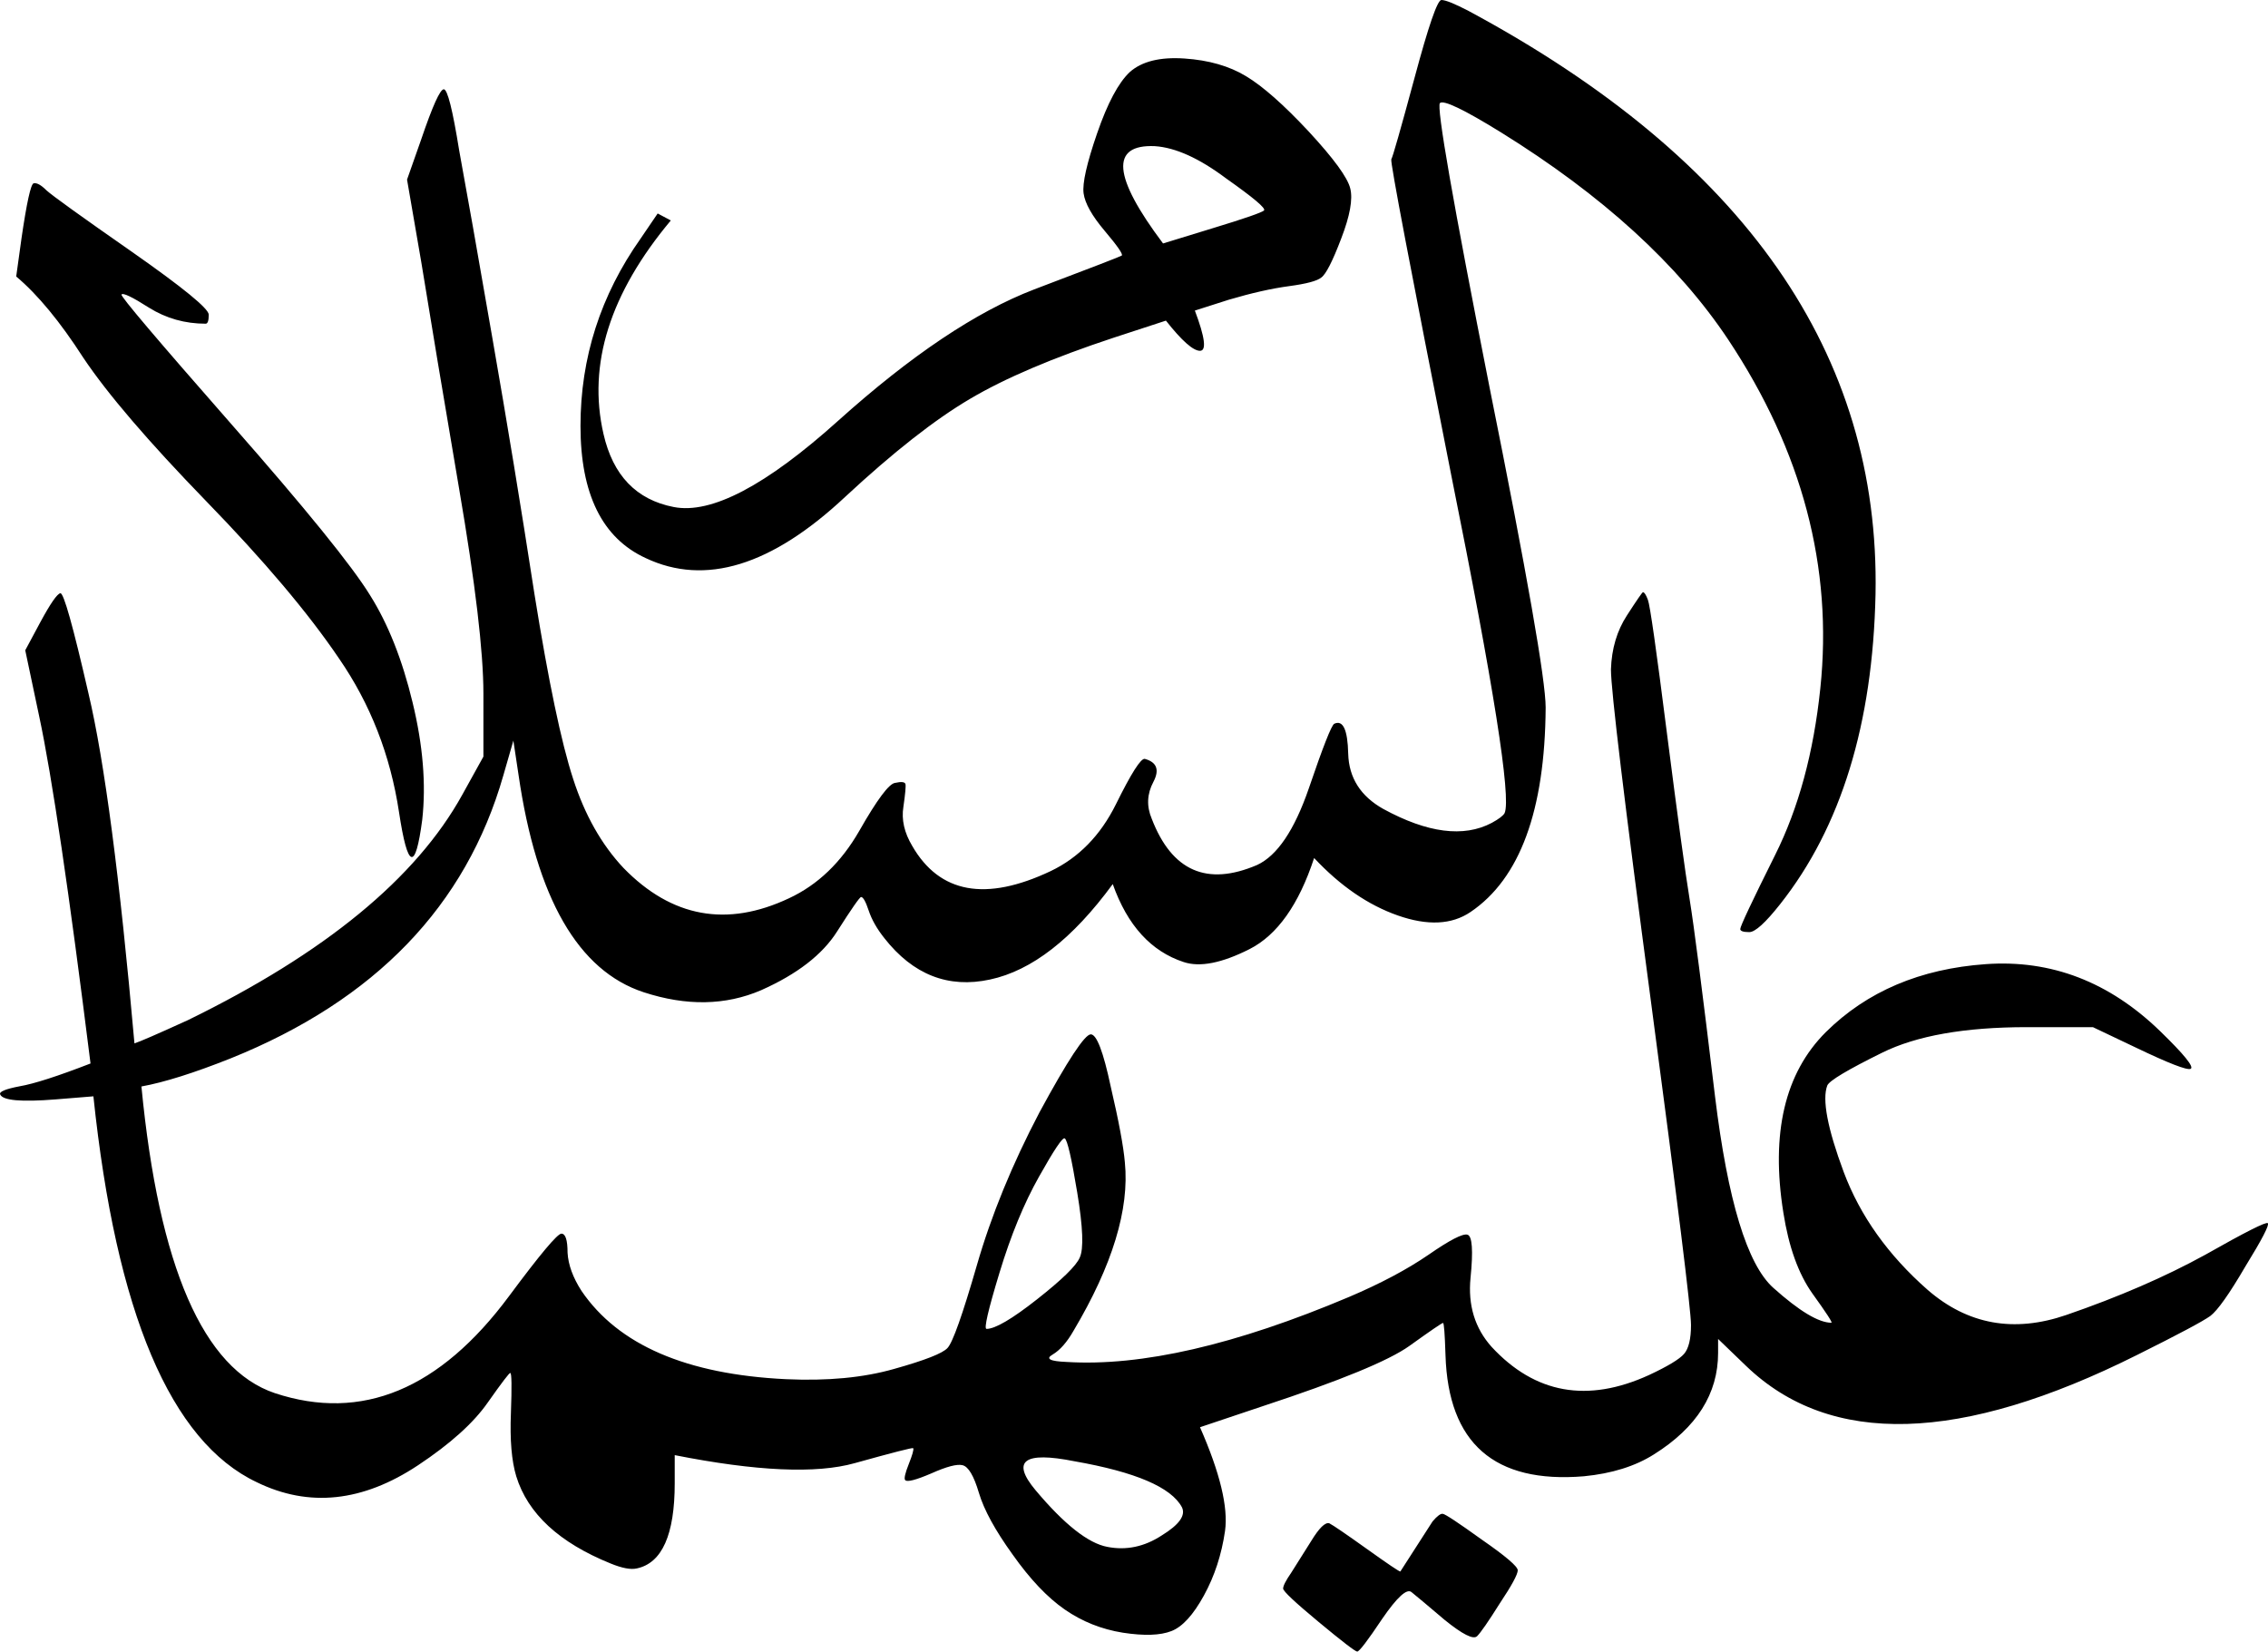 <svg xmlns="http://www.w3.org/2000/svg" version="1.0" viewBox="-0.01 33.11 110.49 80.47"><path d="M68.21 109.67l1.57-2.44q.34-.4.5-.37.18.02 1.89 1.25 1.76 1.22 1.76 1.5 0 .3-.88 1.62-.83 1.32-1.1 1.59-.27.27-1.59-.8-1.27-1.08-1.61-1.35-.34-.27-1.42 1.3-1.07 1.6-1.22 1.6-.14 0-1.9-1.46-1.71-1.42-1.71-1.61 0-.2.4-.78l.97-1.54q.58-.95.88-.86.29.15 1.83 1.25t1.63 1.1zM1.03 44.77q.39-2.68.6-2.73.23-.05.62.34.44.4 4.17 3 3.74 2.62 3.74 3.06 0 .44-.15.44-1.51 0-2.76-.78-1.24-.79-1.34-.64-.1.1 5.34 6.3 5.45 6.2 6.77 8.35 1.32 2.1 2.07 5.22.76 3.13.47 5.72-.5 3.8-1.13-.37-.63-4.17-2.93-7.5-2.24-3.31-6.47-7.66-4.22-4.35-5.98-6.98-1.7-2.64-3.27-3.96l.25-1.8zm66.74-3.9q.1-.15 1.13-3.96 1.02-3.8 1.31-3.8.3 0 1.32.53Q91.7 44.48 91.36 62.06q-.2 9.47-4.64 15.09-1.08 1.37-1.51 1.37-.44 0-.44-.15 0-.2 1.7-3.61 1.71-3.42 2.2-8.11.93-8.84-4.49-17-3.66-5.5-11.08-10.1-2.69-1.66-2.96-1.42-.27.25 2.42 13.87 2.73 13.58 2.73 15.58-.05 7.52-3.66 9.96-1.37.93-3.54.17t-4.08-2.8q-1.12 3.41-3.15 4.44-2.02 1.02-3.2.63-2.39-.78-3.46-3.8-2.93 4-5.98 4.65-3.05.66-5.15-2.02-.54-.68-.76-1.34-.22-.66-.37-.66-.1 0-1.17 1.68-1.07 1.69-3.7 2.86-2.6 1.12-5.72.1-4.79-1.57-6.1-10.6L25 69.19l-.49 1.7q-2.73 9.53-13.28 13.78-2.69 1.07-4.35 1.37 1.27 13.18 6.5 14.94 6.35 2.1 11.42-4.74 2.25-3.03 2.54-3.03.3 0 .3.93.05.88.68 1.86 2.69 3.95 9.96 4.3 3.03.14 5.27-.5 2.25-.63 2.6-1.02.38-.4 1.43-4.03 1.05-3.64 3.05-7.45 2.06-3.8 2.5-3.8.43 0 .97 2.54.59 2.53.69 3.7.34 3.42-2.5 8.2-.48.84-1.02 1.16-.54.31.68.36 5.47.34 13.77-3.17 2.3-.98 3.86-2.05 1.56-1.08 1.9-.98.35.1.15 2.1-.2 2 1.03 3.37 3.17 3.42 7.66 1.37 1.37-.64 1.71-1.03.34-.39.34-1.41 0-1.08-1.95-15.75t-1.95-16.19q.05-1.51.78-2.63.73-1.13.78-1.13.1 0 .24.37.15.37.93 6.52.78 6.1 1.1 8.05.32 1.96 1.24 9.62.93 7.62 2.84 9.33 1.9 1.7 2.83 1.7.1 0-.93-1.43-1.02-1.44-1.41-3.93-.93-5.81 2.07-8.8 3-2.97 7.79-3.31 4.78-.34 8.5 3.27 1.75 1.7 1.48 1.83-.26.12-2.7-1.05l-2.06-.98h-3.22q-4.54 0-7.06 1.25-2.51 1.24-2.66 1.59-.39 1.02.8 4.22 1.2 3.2 4.09 5.74 2.93 2.54 6.76 1.22 3.83-1.32 6.76-2.93 2.93-1.66 3.05-1.54.13.12-1.1 2.12-1.17 2-1.7 2.4-.54.39-3.57 1.9-12.89 6.45-19.04.54l-1.37-1.32v.68q0 2.98-3.12 4.94-1.37.87-3.42 1.07-6.54.54-6.74-5.9-.05-1.57-.12-1.57-.08 0-1.64 1.12-1.51 1.08-7.13 2.93l-3.07 1.03q1.46 3.32 1.22 5.05-.25 1.73-1.03 3.15t-1.58 1.73q-.81.32-2.37.08-1.56-.25-2.83-1.13-1.27-.88-2.54-2.68-1.27-1.76-1.64-3-.37-1.25-.8-1.35-.4-.1-1.52.4-1.12.48-1.27.33-.1-.1.17-.78t.22-.78q-.05-.05-2.85.73-2.81.79-8.77-.39v1.37q0 3.76-1.85 4.15-.44.1-1.27-.24-3.76-1.52-4.6-4.25-.34-1.12-.26-3.08.07-1.95-.03-1.95-.05-.05-1.1 1.44-1.04 1.49-3.39 3.05-4.05 2.69-7.86.83-6.3-2.98-7.96-18.8l-1.85.15q-2.5.2-2.69-.24-.1-.2.95-.4Q2 85.85 4.4 84.92 2.83 72.36 1.9 68.01l-.68-3.22.73-1.36q.74-1.37.98-1.42.24-.05 1.37 4.88 1.17 4.94 2.24 17.05.34-.1 2.6-1.13 10-4.88 13.37-10.98l1.03-1.86V66.9q0-3.07-1.18-9.96-1.17-6.88-1.85-11.08l-.69-4 .69-1.96q.83-2.44 1.1-2.44.27 0 .75 2.98.54 2.93 1.61 9.1 1.08 6.18 2.06 12.53 1.02 6.35 1.88 8.98.85 2.64 2.46 4.35 3.52 3.61 8.06 1.47 2.1-.98 3.42-3.28 1.31-2.3 1.75-2.34.44-.1.5.05.04.15-.1 1.12-.15.93.43 1.9 2 3.47 6.74 1.23 2.05-.98 3.18-3.25 1.12-2.27 1.41-2.22.88.24.42 1.12-.47.88-.08 1.8 1.47 3.82 5.13 2.25 1.47-.68 2.52-3.73 1.04-3.05 1.24-3.15.64-.3.68 1.46.05 1.76 1.71 2.69 3.23 1.76 5.28.68.53-.29.63-.48.49-1.13-2.59-16.41-3.02-15.28-2.93-15.43zM48.05 97.85q.63 0 2.46-1.44t2.08-2.03q.3-.63-.12-3.17t-.61-2.64q-.15-.1-1.25 1.86-1.1 1.95-1.93 4.69-.83 2.73-.63 2.73zm2.39 7.86q2.1 2.5 3.5 2.76 1.38.27 2.65-.56 1.27-.78.98-1.37-.78-1.46-5.23-2.24-3.7-.74-1.9 1.41zM32.67 43.85q-4.45 5.32-3.28 10.4.69 3.03 3.42 3.56 2.74.54 8.01-4.2 5.32-4.78 9.55-6.4 4.22-1.6 4.27-1.65.1-.1-.83-1.2-.93-1.1-1.03-1.83-.1-.73.66-2.93t1.59-2.98q.88-.78 2.66-.66 1.78.12 3 .86 1.22.73 3.06 2.7 1.83 1.98 2.02 2.77.2.78-.44 2.44-.63 1.66-.97 1.9-.3.25-1.57.42-1.27.17-2.93.66l-1.66.53q.74 1.96.25 1.96-.5 0-1.66-1.47l-2.54.83q-4.45 1.47-7 2.98-2.57 1.51-6.09 4.78-5.37 5.03-9.71 2.98-3.18-1.46-3.18-6.44t2.93-9.13l.83-1.22.64.34zm23.58-3.62q-3.27-.14.4 4.74l2.38-.73q2.4-.73 2.54-.88.15-.15-1.85-1.56-1.96-1.47-3.47-1.57z"/></svg>